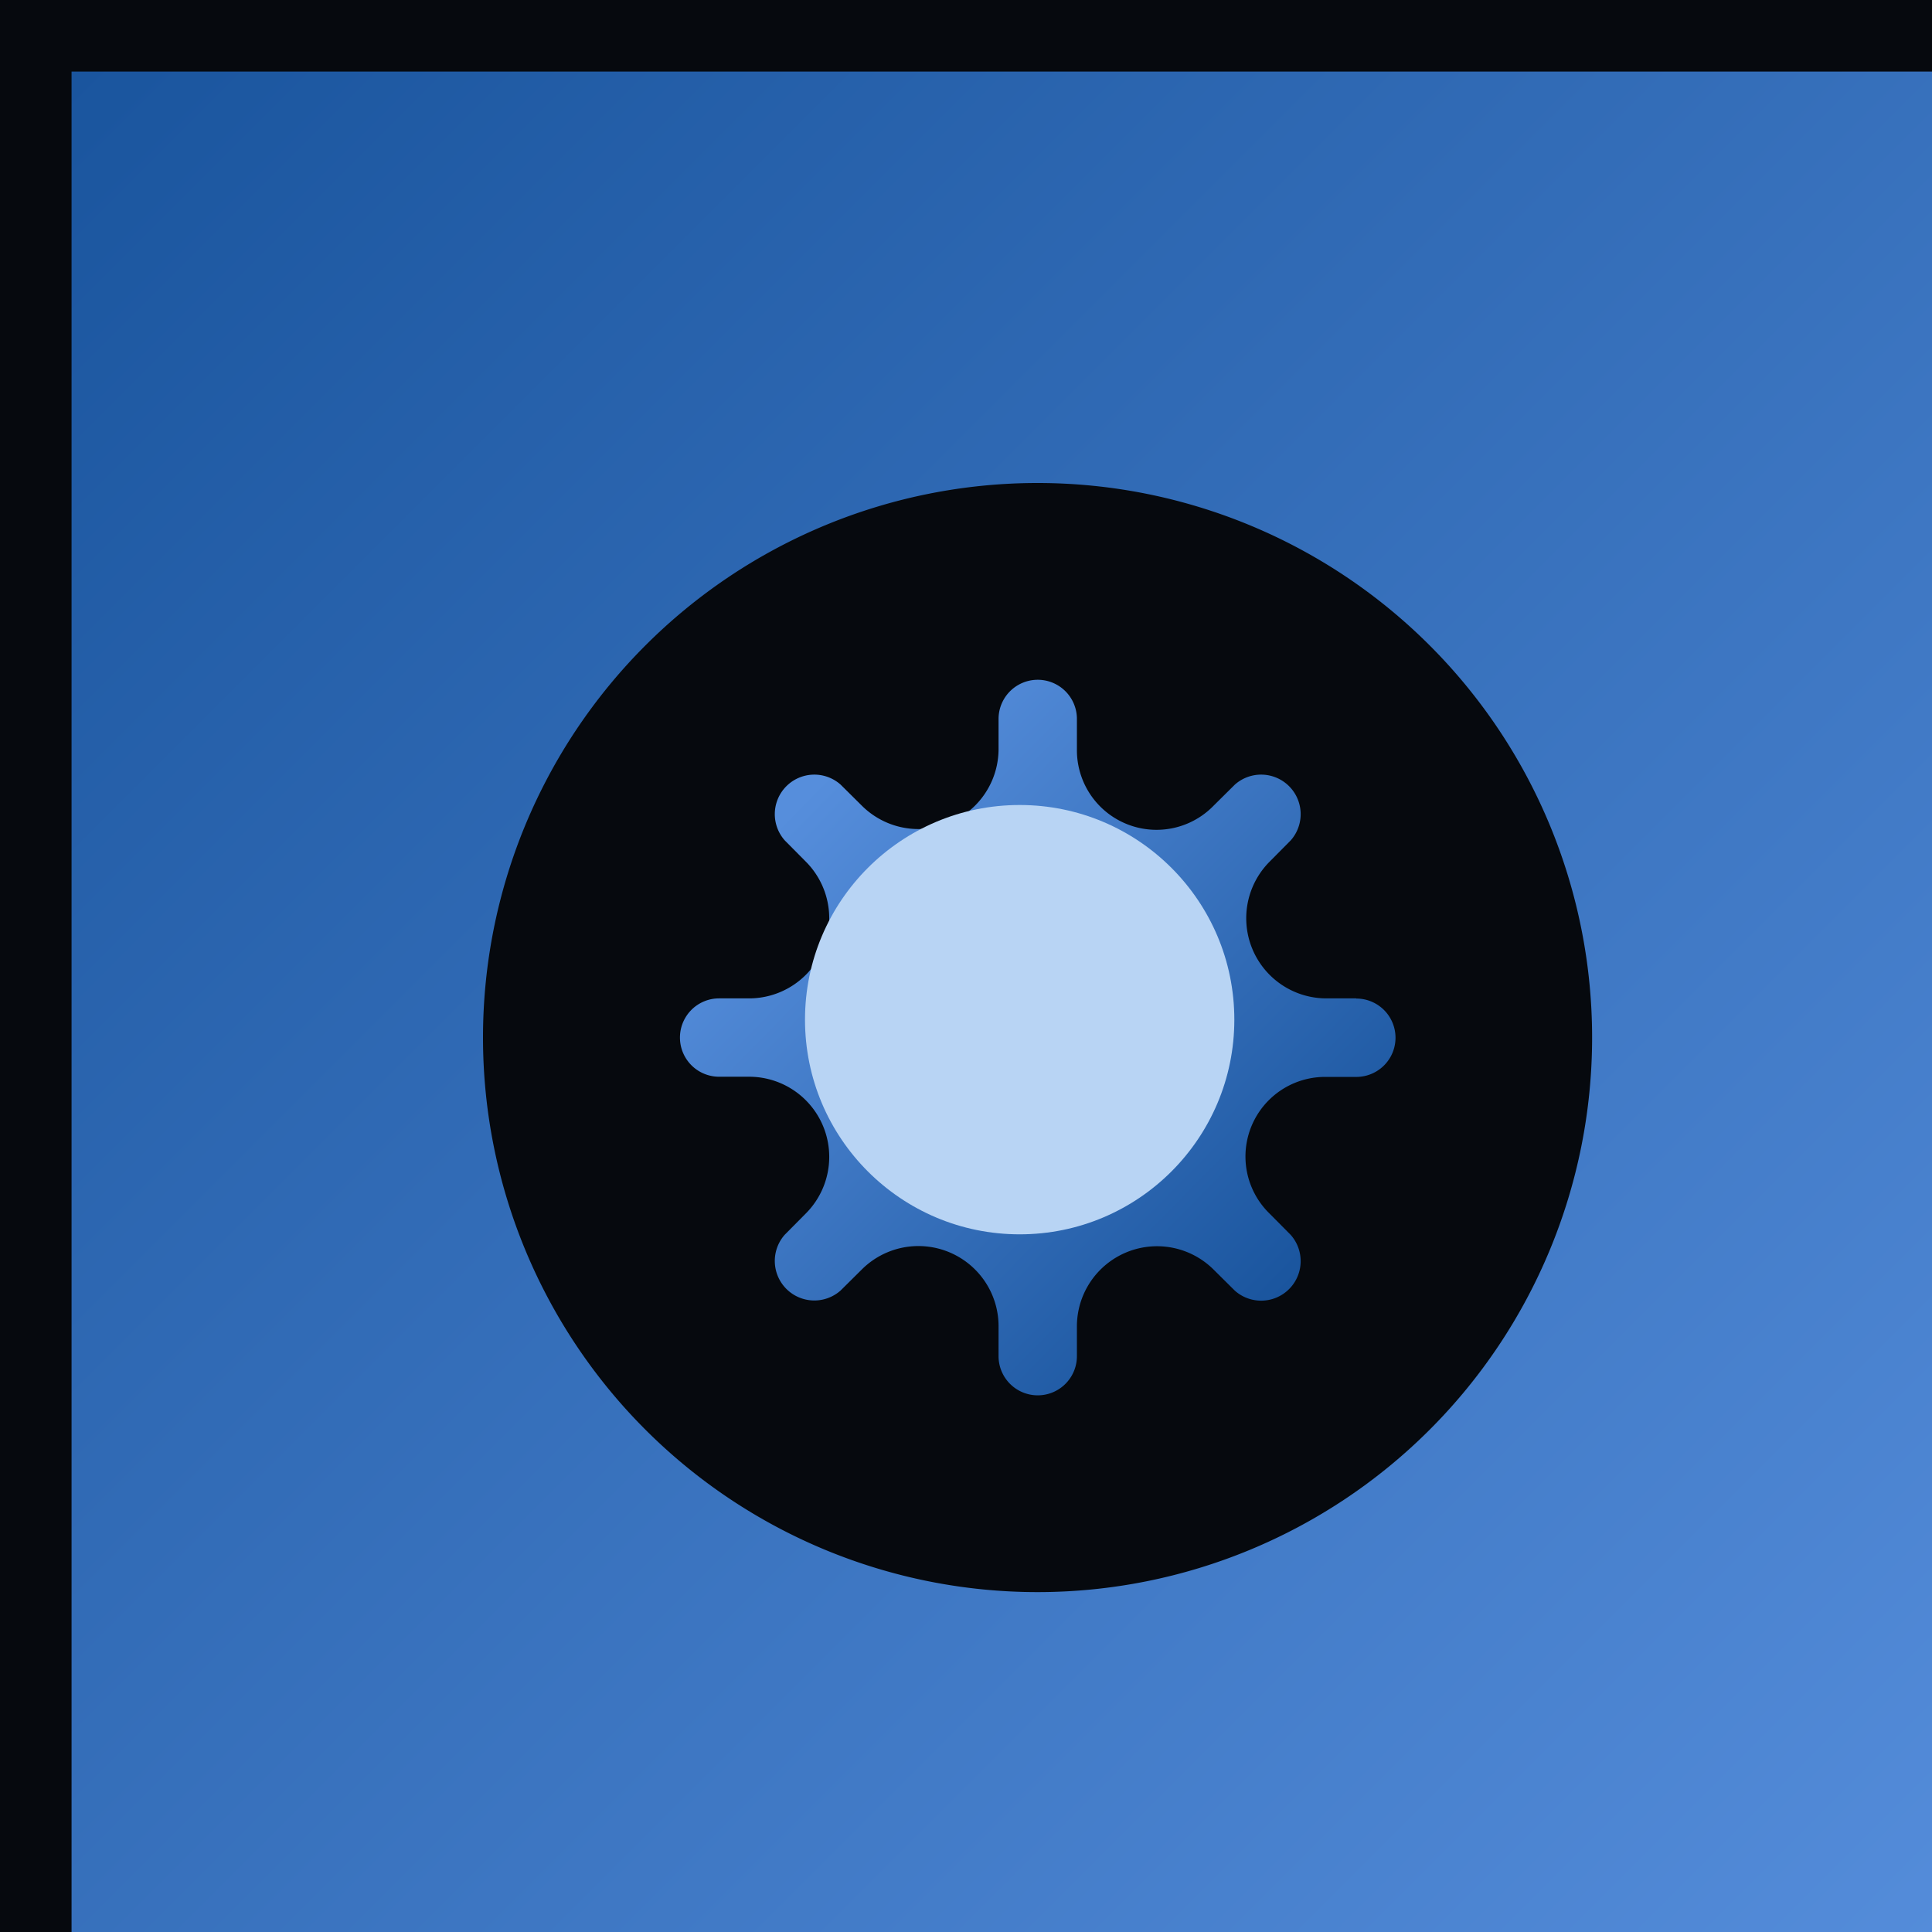 <svg xmlns="http://www.w3.org/2000/svg" fill="none" viewBox="0 0 108 108"><g clip-path="url(#a)"><path fill="#06090E" d="M0 0h108v108H0z"/><g filter="url(#b)"><path fill="url(#c)" fill-rule="evenodd" d="M108 0H0v108h108V0ZM54 85a31 31 0 1 0 0-62 31 31 0 0 0 0 62Z" clip-rule="evenodd"/></g><g filter="url(#d)"><g filter="url(#e)"><path fill="url(#f)" d="M71.81 51.81H70.1a4.48 4.48 0 0 1-3.12-7.65l1.17-1.18a2.21 2.21 0 0 0-3.12-3.12l-1.18 1.17a4.45 4.45 0 0 1-7.65-3.12v-1.72a2.19 2.19 0 0 0-4.38 0v1.72a4.48 4.48 0 0 1-7.65 3.12l-1.18-1.17a2.21 2.21 0 0 0-3.12 3.12l1.17 1.18a4.48 4.48 0 0 1-3.12 7.65H36.2a2.19 2.19 0 0 0 0 4.38h1.72a4.48 4.48 0 0 1 3.12 7.65l-1.17 1.18a2.21 2.21 0 0 0 3.12 3.12l1.18-1.17a4.48 4.48 0 0 1 7.65 3.12v1.72a2.19 2.19 0 0 0 4.38 0V70.1a4.48 4.48 0 0 1 7.65-3.12l1.18 1.17a2.21 2.21 0 0 0 3.12-3.12l-1.17-1.18a4.45 4.45 0 0 1 3.12-7.65h1.72a2.19 2.19 0 0 0 0-4.38ZM51.5 55.25a3.75 3.75 0 1 1 0-7.5 3.75 3.75 0 0 1 0 7.5Zm6.25 4.38a1.88 1.88 0 1 1 0-3.76 1.88 1.88 0 0 1 0 3.76Z"/></g><g filter="url(#g)"><circle cx="54" cy="54" r="12" fill="#B8D4F4"/></g></g></g><defs><filter id="b" width="113" height="113" x="0" y="0" color-interpolation-filters="sRGB" filterUnits="userSpaceOnUse"><feFlood flood-opacity="0" result="BackgroundImageFix"/><feColorMatrix in="SourceAlpha" result="hardAlpha" values="0 0 0 0 0 0 0 0 0 0 0 0 0 0 0 0 0 0 127 0"/><feOffset dx="4" dy="4"/><feGaussianBlur stdDeviation=".5"/><feColorMatrix values="0 0 0 0 0 0 0 0 0 0 0 0 0 0 0 0 0 0 0.25 0"/><feBlend in2="BackgroundImageFix" result="effect1_dropShadow_5_24"/><feBlend in="SourceGraphic" in2="effect1_dropShadow_5_24" result="shape"/></filter><filter id="d" width="111" height="111" x="0" y="0" color-interpolation-filters="sRGB" filterUnits="userSpaceOnUse"><feFlood flood-opacity="0" result="BackgroundImageFix"/><feColorMatrix in="SourceAlpha" result="hardAlpha" values="0 0 0 0 0 0 0 0 0 0 0 0 0 0 0 0 0 0 127 0"/><feOffset dx="2" dy="2"/><feGaussianBlur stdDeviation=".5"/><feColorMatrix values="0 0 0 0 0 0 0 0 0 0 0 0 0 0 0 0 0 0 0.25 0"/><feBlend in2="BackgroundImageFix" result="effect1_dropShadow_5_24"/><feBlend in="SourceGraphic" in2="effect1_dropShadow_5_24" result="shape"/></filter><filter id="e" width="43" height="43" x="34" y="34" color-interpolation-filters="sRGB" filterUnits="userSpaceOnUse"><feFlood flood-opacity="0" result="BackgroundImageFix"/><feColorMatrix in="SourceAlpha" result="hardAlpha" values="0 0 0 0 0 0 0 0 0 0 0 0 0 0 0 0 0 0 127 0"/><feOffset dx="2" dy="2"/><feGaussianBlur stdDeviation=".5"/><feComposite in2="hardAlpha" operator="out"/><feColorMatrix values="0 0 0 0 0 0 0 0 0 0 0 0 0 0 0 0 0 0 1 0"/><feBlend in2="BackgroundImageFix" result="effect1_dropShadow_5_24"/><feBlend in="SourceGraphic" in2="effect1_dropShadow_5_24" result="shape"/></filter><filter id="g" width="32" height="32" x="39" y="39" color-interpolation-filters="sRGB" filterUnits="userSpaceOnUse"><feFlood flood-opacity="0" result="BackgroundImageFix"/><feColorMatrix in="SourceAlpha" result="hardAlpha" values="0 0 0 0 0 0 0 0 0 0 0 0 0 0 0 0 0 0 127 0"/><feOffset dx="1" dy="1"/><feGaussianBlur stdDeviation="2"/><feComposite in2="hardAlpha" operator="out"/><feColorMatrix values="0 0 0 0 0 0 0 0 0 0 0 0 0 0 0 0 0 0 0.25 0"/><feBlend in2="BackgroundImageFix" result="effect1_dropShadow_5_24"/><feBlend in="SourceGraphic" in2="effect1_dropShadow_5_24" result="shape"/></filter><linearGradient id="c" x1="0" x2="108" y1="0" y2="108" gradientUnits="userSpaceOnUse"><stop stop-color="#1A559E"/><stop offset="1" stop-color="#568EDC"/></linearGradient><linearGradient id="f" x1="40.5" x2="68" y1="41" y2="68" gradientUnits="userSpaceOnUse"><stop stop-color="#568EDC"/><stop offset="1" stop-color="#1A559E"/></linearGradient><clipPath id="a"><path fill="#fff" d="M0 0h108v108H0z"/></clipPath></defs></svg>